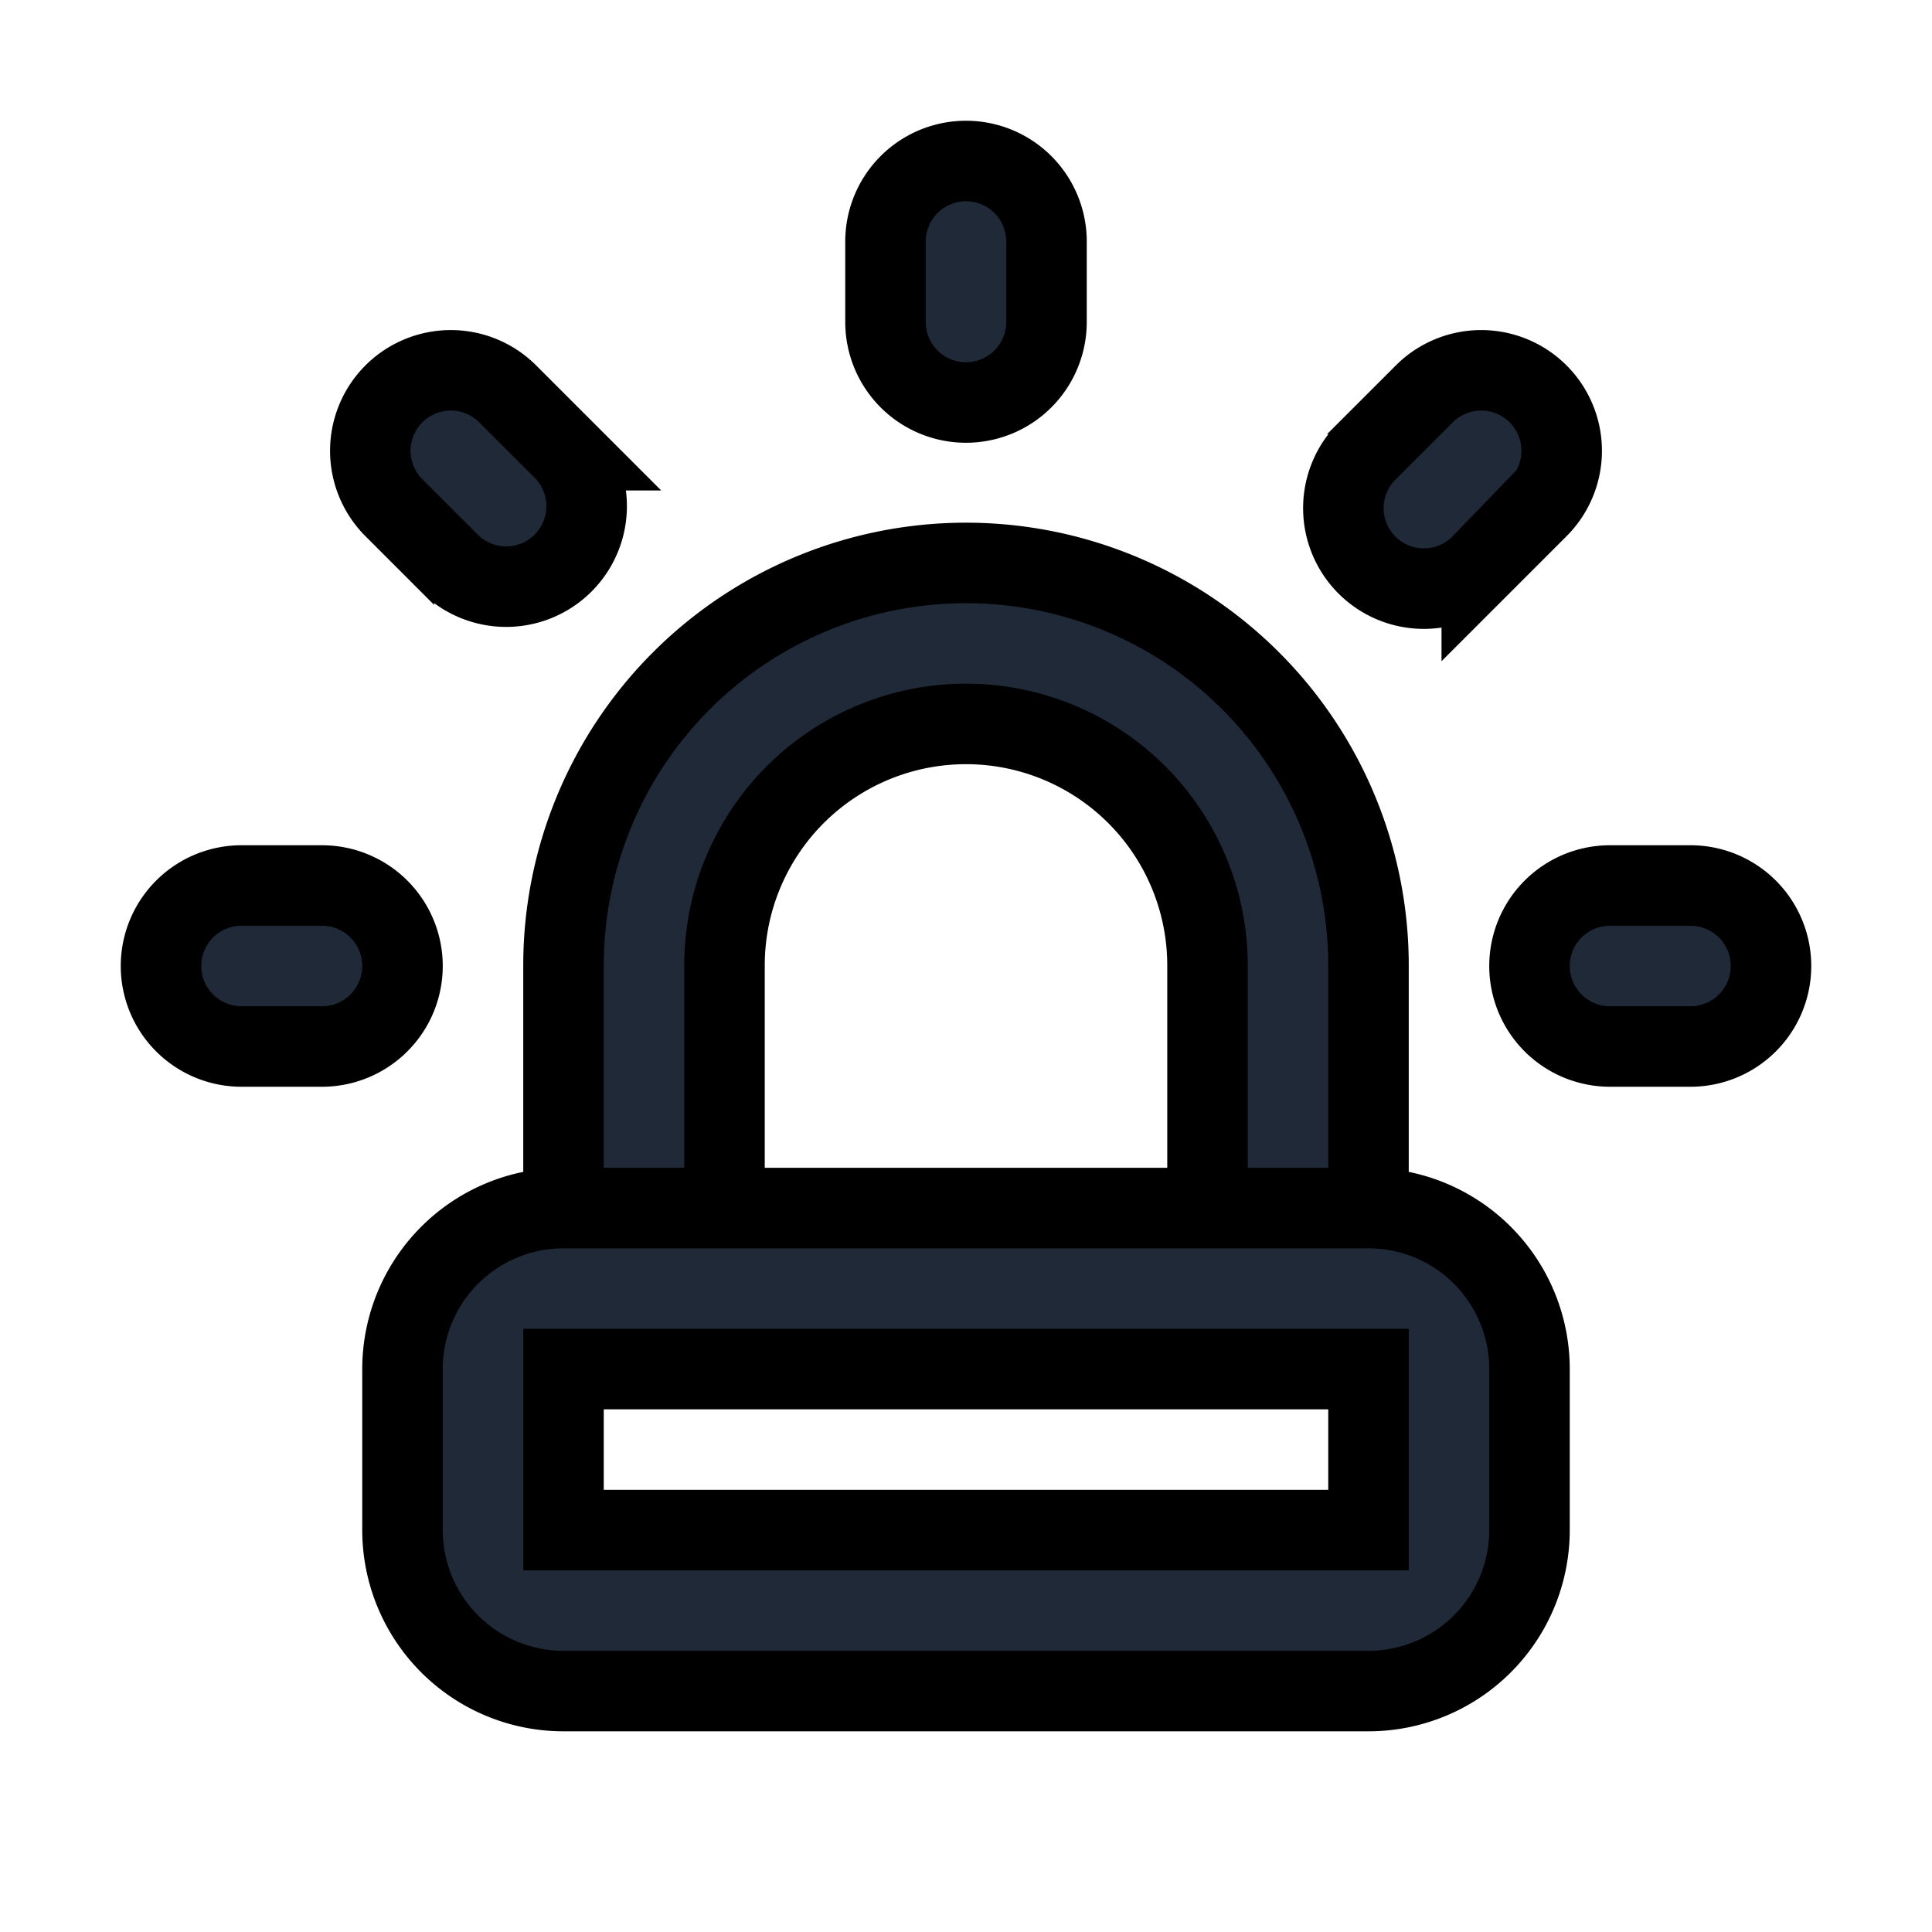 <svg fill="none" stroke="currentColor" viewBox="0 0 24 24">
  <path fill="#1F2937" fill-rule="evenodd" d="M12 8.993a3 3 0 0 0-3 3v4a1 1 0 0 1-2 0v-4a5 5 0 1 1 10 0v4a1 1 0 0 1-2 0v-4a3 3 0 0 0-3-3zM12 2a1 1 0 0 1 1 1v1a1 1 0 1 1-2 0V3a1 1 0 0 1 1-1zM4.893 4.893a1 1 0 0 1 1.414 0l.7.7a1 1 0 0 1-1.414 1.414l-.7-.7a1 1 0 0 1 0-1.414zm14.214 0a1 1 0 0 1 0 1.414l-.7.7a1 1 0 1 1-1.414-1.414l.7-.7a1 1 0 0 1 1.414 0zM2 12a1 1 0 0 1 1-1h1a1 1 0 1 1 0 2H3a1 1 0 0 1-1-1zm17 0a1 1 0 0 1 1-1h1a1 1 0 1 1 0 2h-1a1 1 0 0 1-1-1z" clip-rule="evenodd"/>
  <path fill="#1F2937" fill-rule="evenodd" d="M5 17.007a2 2 0 0 1 2-2h10a2 2 0 0 1 2 2v2a2 2 0 0 1-2 2H7a2 2 0 0 1-2-2v-2zm12 0H7v2h10v-2z" clip-rule="evenodd"/>
</svg>
